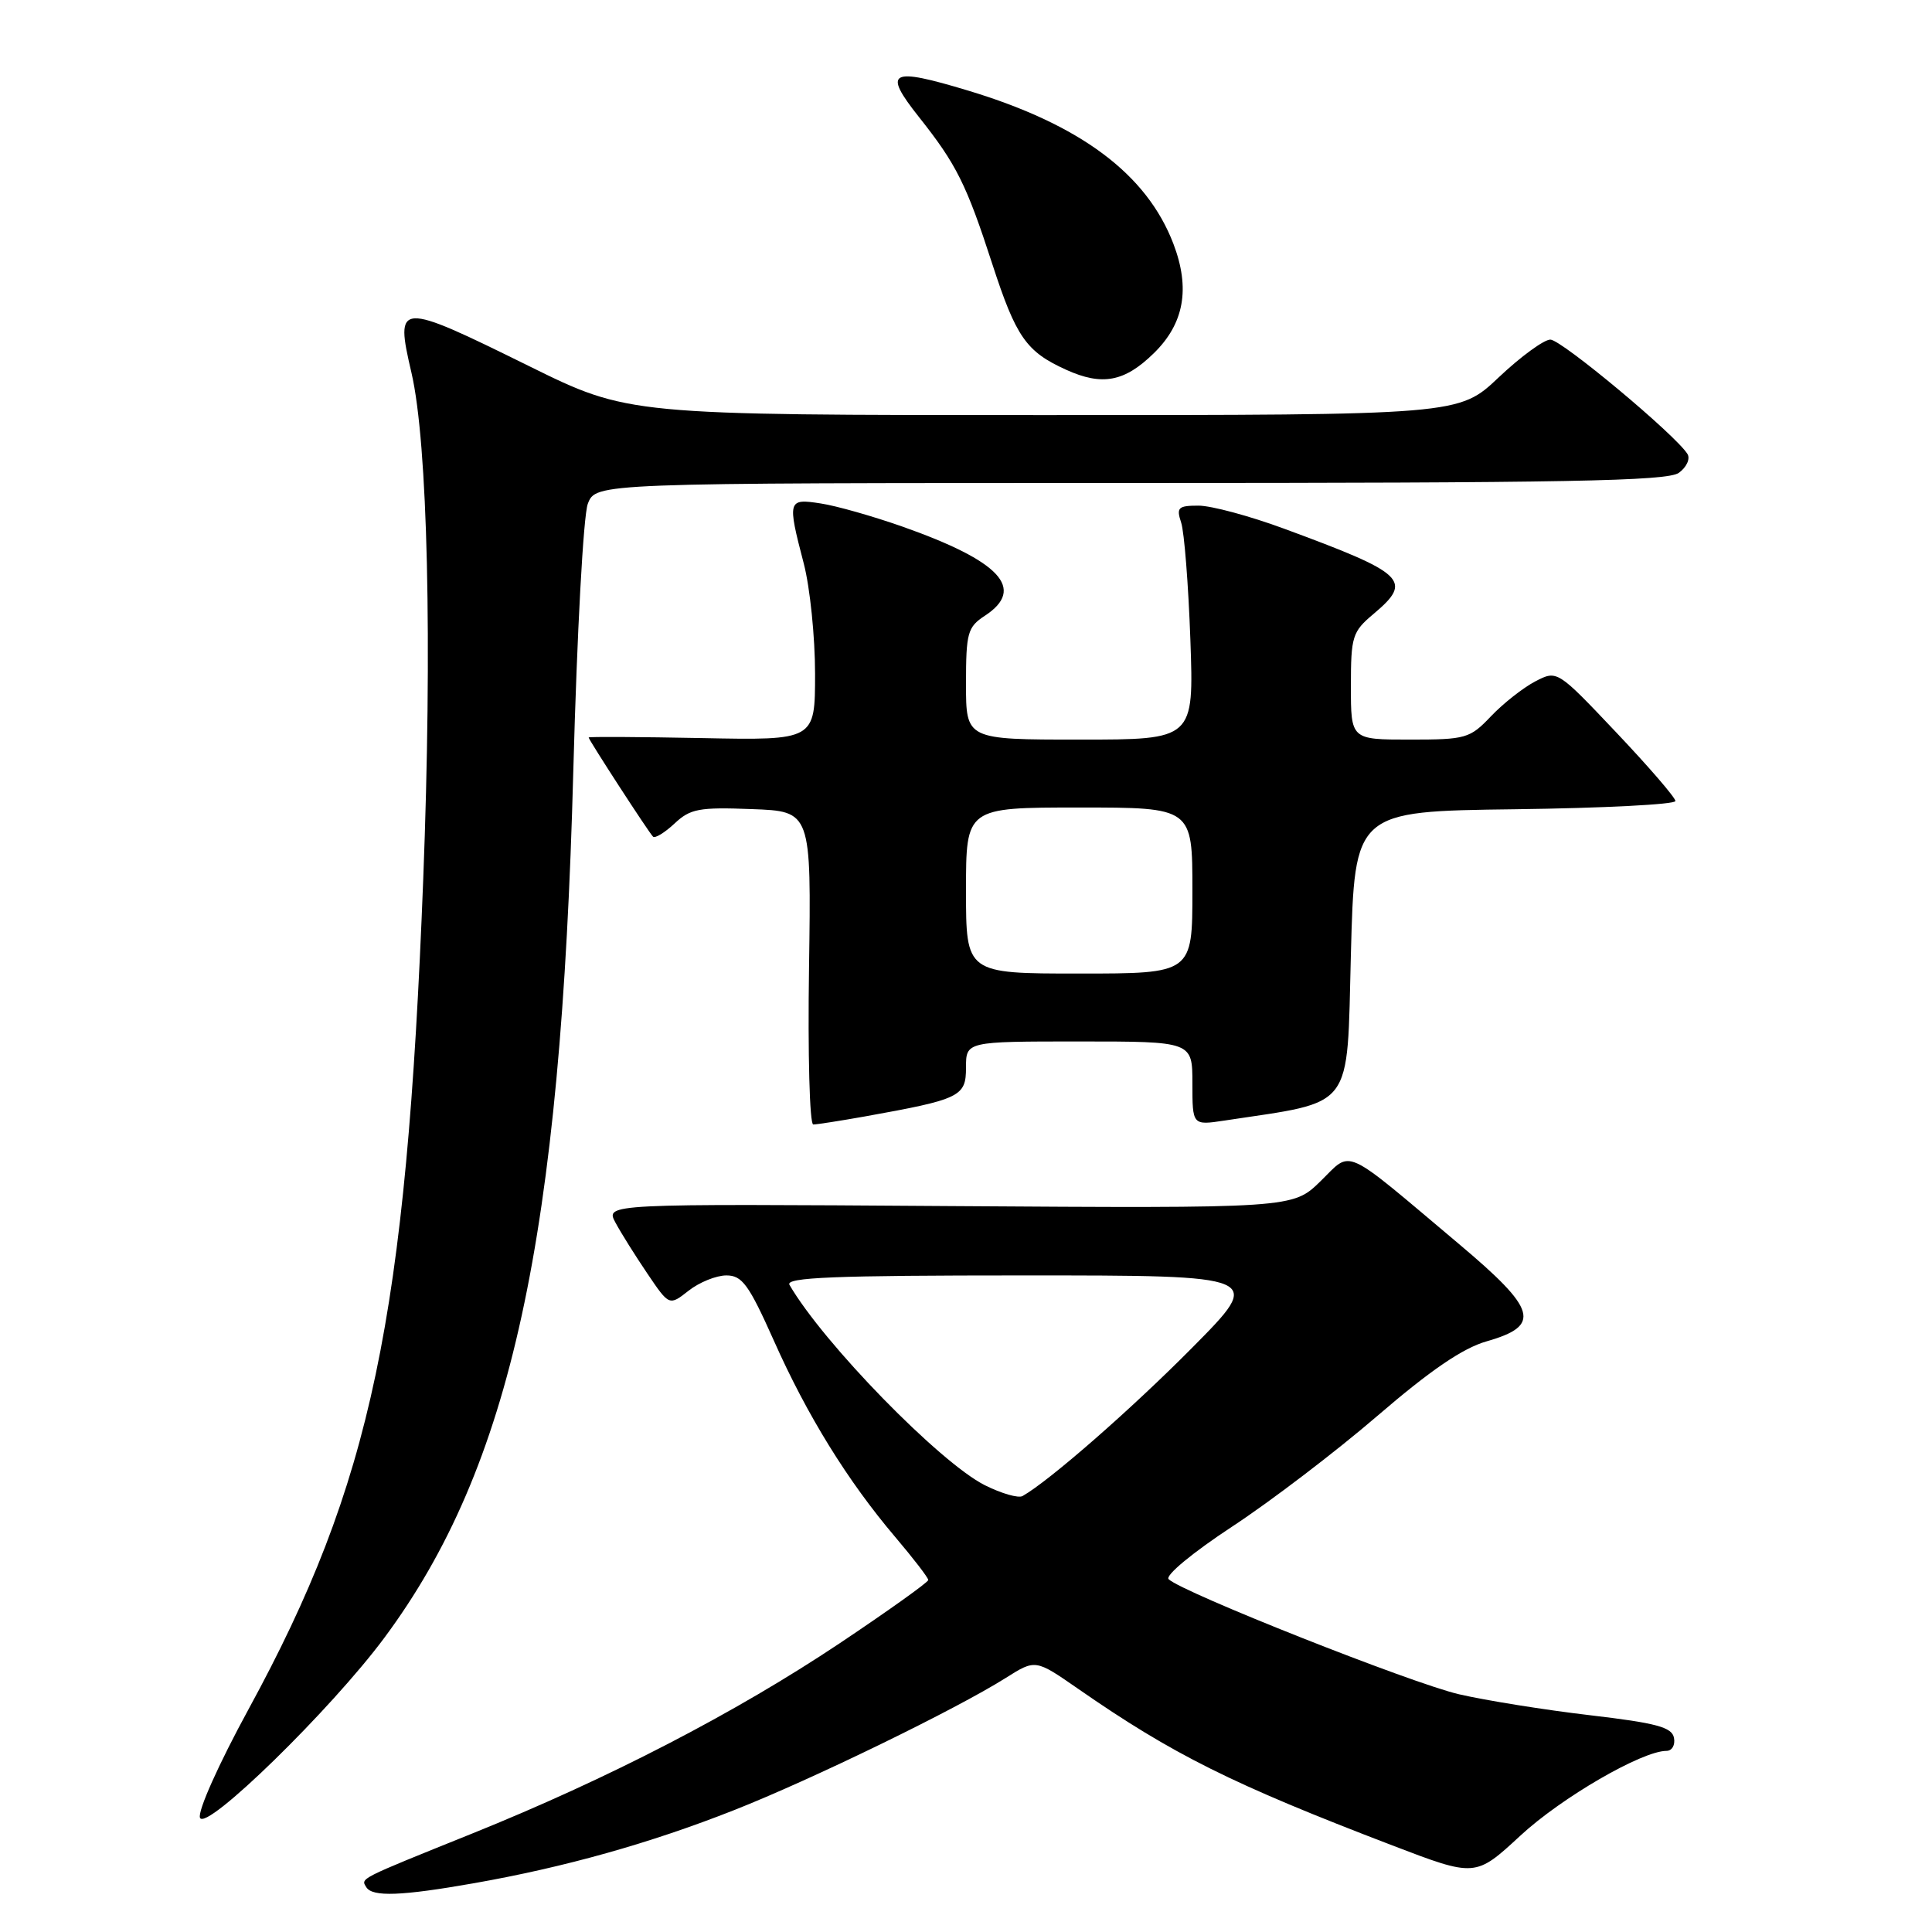<?xml version="1.0" encoding="UTF-8" standalone="no"?>
<!DOCTYPE svg PUBLIC "-//W3C//DTD SVG 1.1//EN" "http://www.w3.org/Graphics/SVG/1.1/DTD/svg11.dtd" >
<svg xmlns="http://www.w3.org/2000/svg" xmlns:xlink="http://www.w3.org/1999/xlink" version="1.1" viewBox="0 0 256 256">
 <g >
 <path fill="currentColor"
d=" M 62.78 249.54 C 74.83 247.42 86.18 244.23 97.25 239.86 C 107.58 235.79 126.68 226.49 133.26 222.34 C 137.20 219.85 137.20 219.85 142.85 223.77 C 155.41 232.49 163.26 236.40 184.50 244.53 C 195.50 248.74 195.50 248.74 201.46 243.23 C 206.90 238.19 217.58 232.00 220.82 232.00 C 221.55 232.00 222.00 231.22 221.81 230.27 C 221.54 228.86 219.49 228.31 210.63 227.27 C 204.66 226.57 196.88 225.32 193.33 224.50 C 187.03 223.04 156.56 210.96 154.85 209.25 C 154.36 208.76 158.04 205.72 163.24 202.30 C 168.33 198.96 177.00 192.35 182.50 187.62 C 189.54 181.56 193.83 178.63 197.00 177.73 C 204.27 175.65 203.67 173.54 193.30 164.82 C 177.65 151.65 179.23 152.37 174.97 156.52 C 171.30 160.11 171.30 160.11 125.75 159.81 C 80.21 159.50 80.21 159.50 81.55 162.00 C 82.29 163.38 84.20 166.42 85.79 168.77 C 88.68 173.04 88.68 173.04 91.25 171.02 C 92.66 169.91 94.91 169.00 96.25 169.00 C 98.34 169.00 99.22 170.21 102.54 177.64 C 106.95 187.56 112.33 196.25 118.62 203.66 C 121.03 206.50 123.00 209.06 123.00 209.36 C 123.00 209.65 117.71 213.43 111.25 217.75 C 97.44 226.97 80.60 235.69 62.50 242.98 C 47.37 249.08 47.80 248.86 48.54 250.07 C 49.35 251.37 53.18 251.23 62.78 249.54 Z  M 50.94 217.00 C 67.73 194.37 74.33 164.05 75.97 102.00 C 76.46 83.80 77.30 68.29 77.89 66.75 C 78.95 64.00 78.95 64.00 149.78 64.00 C 207.63 64.00 220.96 63.75 222.46 62.65 C 223.48 61.91 223.99 60.79 223.60 60.16 C 222.05 57.65 206.89 45.00 205.43 45.00 C 204.58 45.00 201.50 47.25 198.59 50.00 C 193.31 55.00 193.31 55.00 138.28 55.00 C 83.25 55.00 83.25 55.00 70.08 48.50 C 52.69 39.92 52.32 39.94 54.52 49.39 C 56.68 58.69 57.29 85.16 56.08 116.50 C 53.83 174.74 49.24 196.57 32.94 226.47 C 28.96 233.77 26.17 240.01 26.50 240.86 C 27.23 242.77 43.87 226.53 50.94 217.00 Z  M 114.57 147.94 C 127.26 145.66 128.00 145.30 128.00 141.46 C 128.00 138.00 128.00 138.00 143.00 138.00 C 158.00 138.00 158.00 138.00 158.00 143.56 C 158.00 149.12 158.00 149.12 162.25 148.48 C 179.60 145.85 178.45 147.37 179.00 126.46 C 179.50 107.50 179.50 107.50 200.75 107.23 C 212.44 107.08 222.00 106.59 222.00 106.14 C 222.00 105.69 218.47 101.60 214.16 97.05 C 206.33 88.78 206.33 88.78 203.41 90.30 C 201.81 91.14 199.18 93.21 197.56 94.91 C 194.77 97.85 194.24 98.00 186.81 98.00 C 179.00 98.00 179.00 98.00 179.00 90.94 C 179.00 84.31 179.19 83.71 182.00 81.35 C 187.26 76.92 186.30 76.01 170.14 70.05 C 165.59 68.37 160.49 67.00 158.82 67.00 C 156.10 67.00 155.85 67.25 156.51 69.25 C 156.92 70.49 157.47 77.46 157.73 84.75 C 158.20 98.00 158.20 98.00 143.10 98.00 C 128.00 98.00 128.00 98.00 128.00 90.62 C 128.00 83.84 128.21 83.09 130.50 81.59 C 135.96 78.01 132.56 74.35 119.50 69.75 C 115.65 68.40 110.81 67.02 108.75 66.71 C 104.38 66.03 104.31 66.26 106.50 74.66 C 107.33 77.83 108.00 84.40 108.00 89.26 C 108.00 98.10 108.00 98.10 93.00 97.80 C 84.75 97.64 78.00 97.60 78.00 97.72 C 78.00 98.03 85.95 110.29 86.53 110.86 C 86.79 111.12 88.07 110.34 89.37 109.13 C 91.46 107.16 92.62 106.94 99.61 107.21 C 107.50 107.50 107.50 107.50 107.20 128.25 C 107.03 139.66 107.28 149.00 107.76 149.00 C 108.24 149.00 111.30 148.52 114.57 147.94 Z  M 152.88 46.81 C 156.91 42.88 157.74 38.22 155.48 32.30 C 151.95 23.06 143.15 16.49 128.30 12.01 C 117.90 8.87 116.92 9.39 121.76 15.50 C 126.73 21.76 128.05 24.40 131.49 35.00 C 134.64 44.68 135.98 46.60 141.28 49.00 C 146.05 51.16 149.01 50.60 152.88 46.81 Z  M 130.50 196.80 C 124.53 193.80 109.10 177.99 104.61 170.25 C 104.03 169.26 110.52 169.00 135.67 169.00 C 167.46 169.00 167.46 169.00 157.98 178.57 C 149.91 186.72 139.07 196.20 135.50 198.23 C 134.95 198.55 132.70 197.90 130.50 196.80 Z  M 128.00 118.00 C 128.00 107.00 128.00 107.00 143.00 107.00 C 158.00 107.00 158.00 107.00 158.00 118.00 C 158.00 129.00 158.00 129.00 143.00 129.00 C 128.00 129.00 128.00 129.00 128.00 118.00 Z "/>
</g>
</svg>
